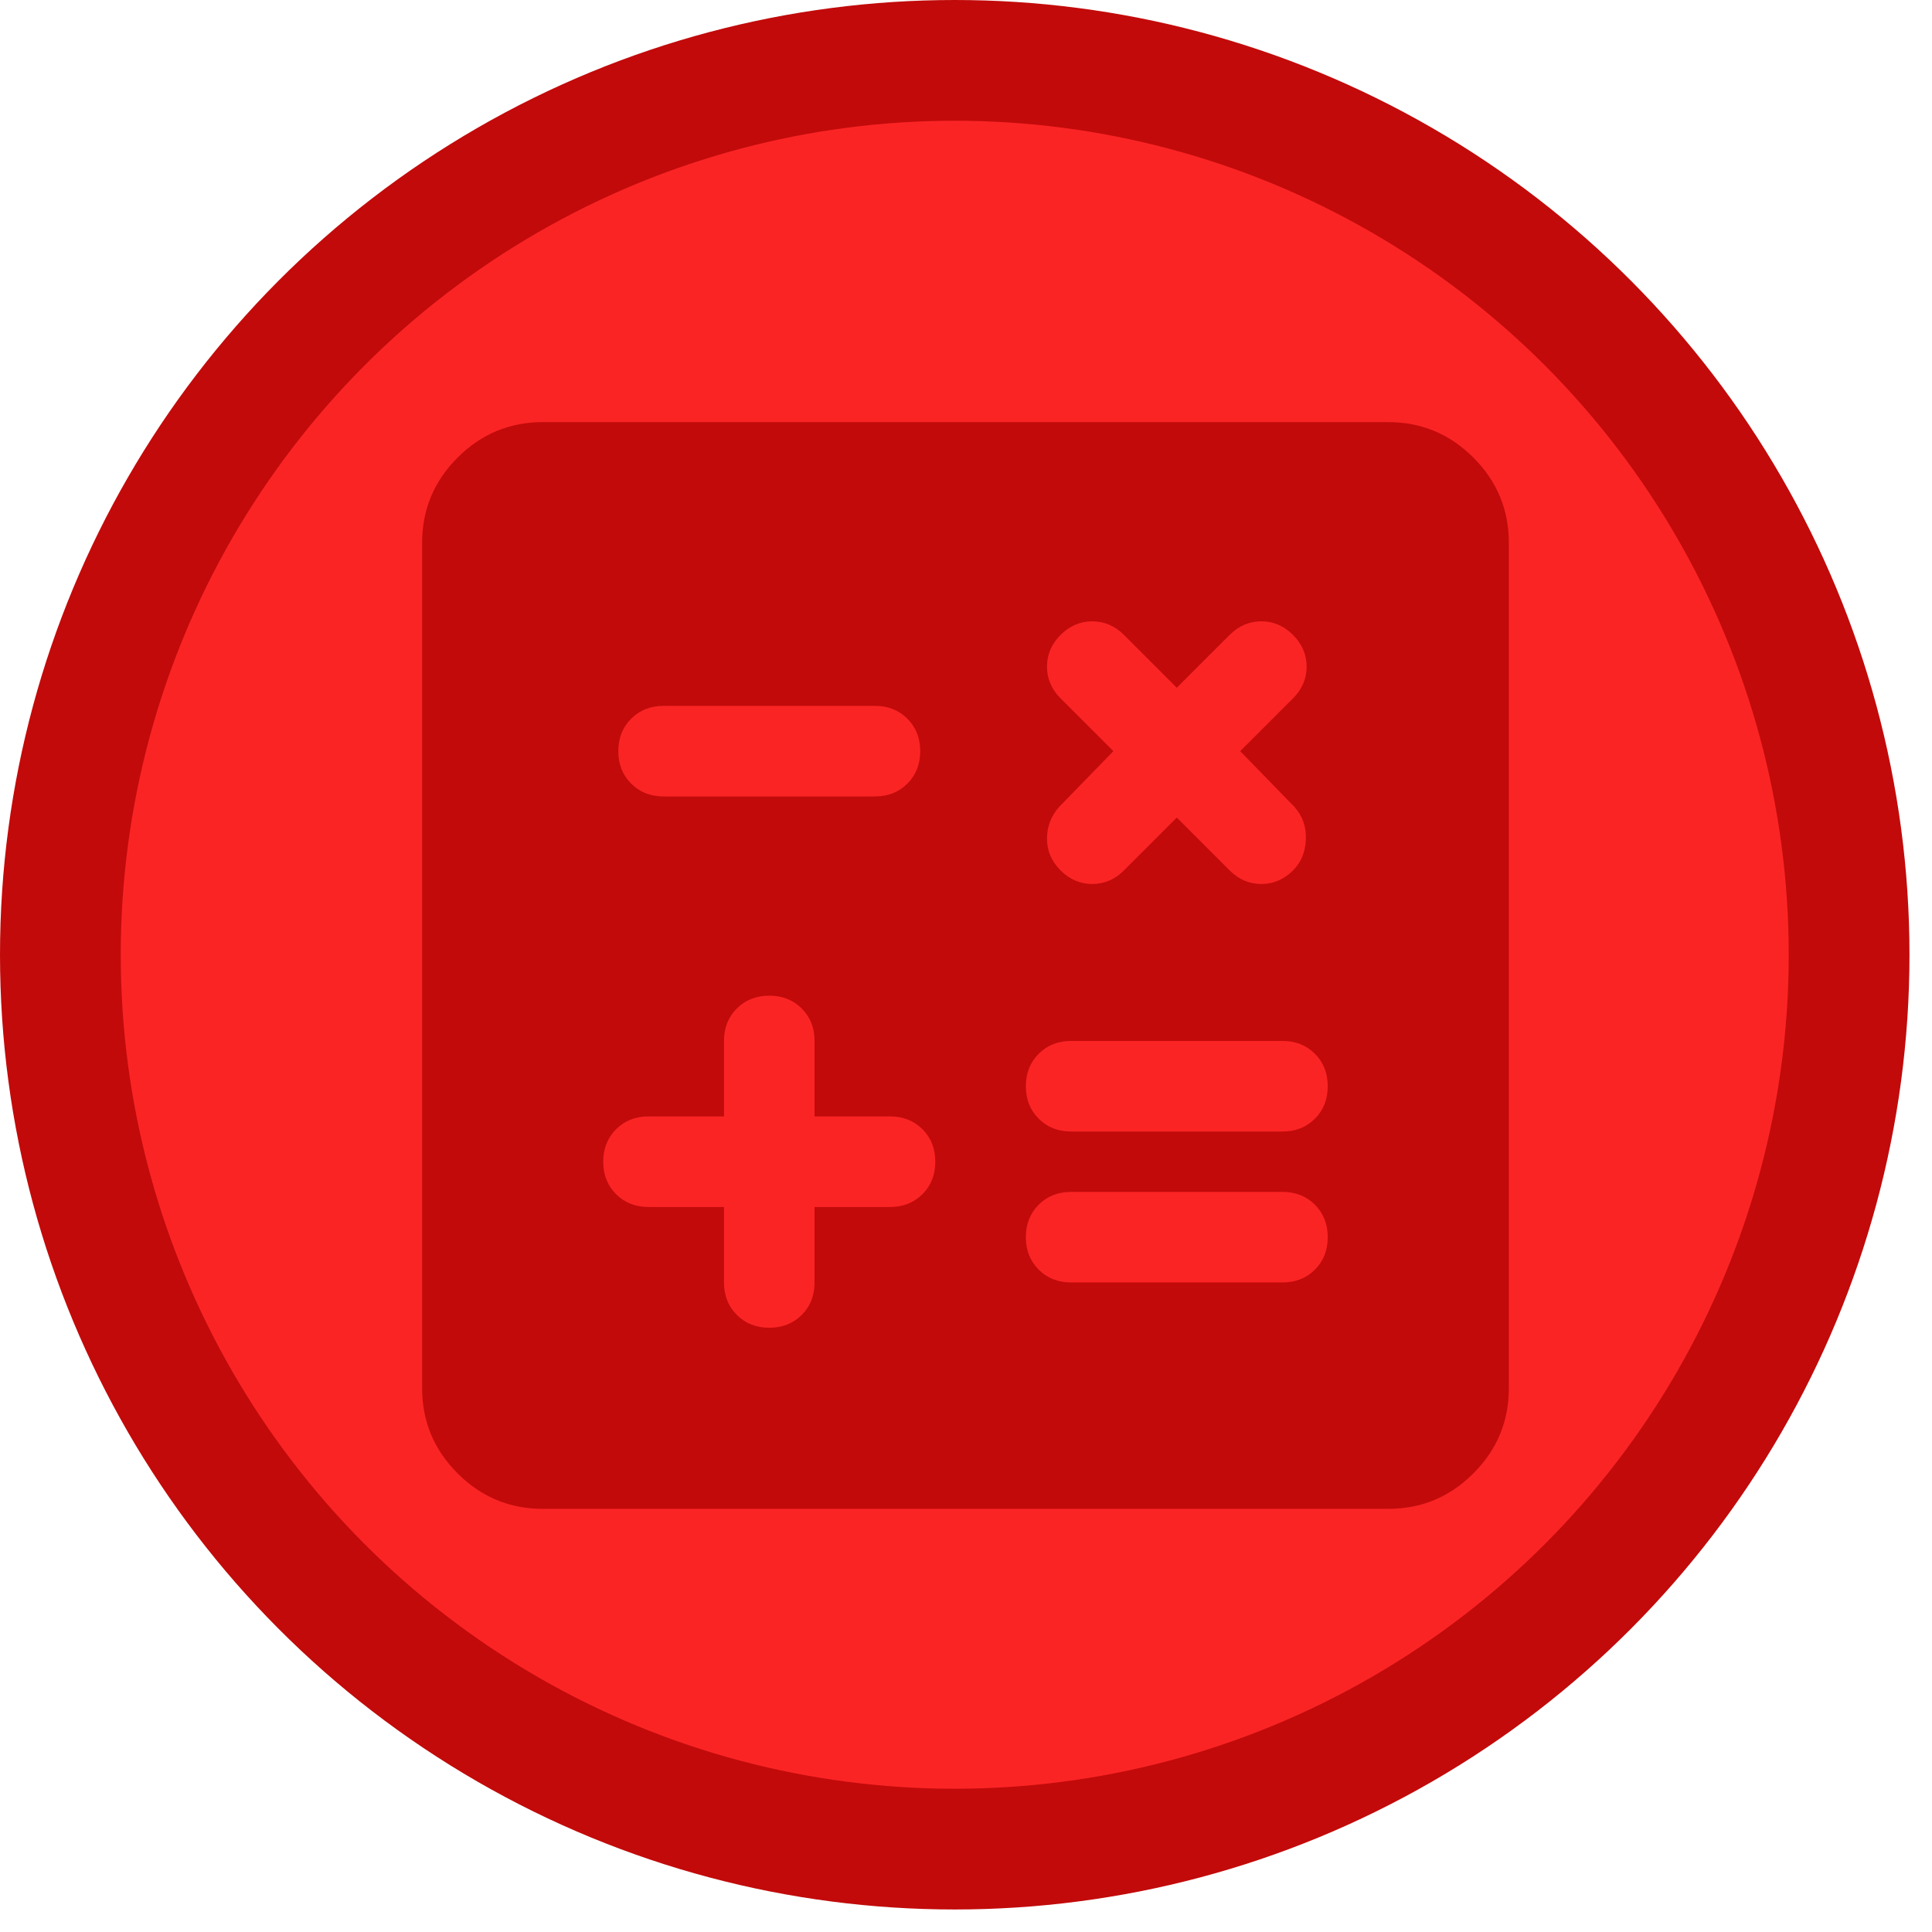 <svg width="64" height="64" viewBox="0 0 64 64" fill="none" xmlns="http://www.w3.org/2000/svg">
<circle cx="31.627" cy="31.627" r="29.627" fill="#FB2425" stroke="#C20A0A" stroke-width="4"/>
<mask id="mask0_708_1924" style="mask-type:alpha" maskUnits="userSpaceOnUse" x="7" y="7" width="49" height="49">
<rect x="7.983" y="7.983" width="48" height="48" fill="#D9D9D9"/>
</mask>
<g mask="url(#mask0_708_1924)">
<path d="M23.983 39.983V42.483C23.983 42.917 24.125 43.275 24.408 43.558C24.692 43.842 25.05 43.983 25.483 43.983C25.917 43.983 26.275 43.842 26.558 43.558C26.842 43.275 26.983 42.917 26.983 42.483V39.983H29.483C29.917 39.983 30.275 39.842 30.558 39.558C30.842 39.275 30.983 38.917 30.983 38.483C30.983 38.05 30.842 37.692 30.558 37.408C30.275 37.125 29.917 36.983 29.483 36.983H26.983V34.483C26.983 34.05 26.842 33.692 26.558 33.408C26.275 33.125 25.917 32.983 25.483 32.983C25.05 32.983 24.692 33.125 24.408 33.408C24.125 33.692 23.983 34.05 23.983 34.483V36.983H21.483C21.05 36.983 20.692 37.125 20.408 37.408C20.125 37.692 19.983 38.05 19.983 38.483C19.983 38.917 20.125 39.275 20.408 39.558C20.692 39.842 21.05 39.983 21.483 39.983H23.983ZM35.483 42.483H42.483C42.917 42.483 43.275 42.342 43.558 42.058C43.842 41.775 43.983 41.417 43.983 40.983C43.983 40.55 43.842 40.192 43.558 39.908C43.275 39.625 42.917 39.483 42.483 39.483H35.483C35.05 39.483 34.692 39.625 34.408 39.908C34.125 40.192 33.983 40.55 33.983 40.983C33.983 41.417 34.125 41.775 34.408 42.058C34.692 42.342 35.05 42.483 35.483 42.483ZM35.483 37.483H42.483C42.917 37.483 43.275 37.342 43.558 37.058C43.842 36.775 43.983 36.417 43.983 35.983C43.983 35.55 43.842 35.192 43.558 34.908C43.275 34.625 42.917 34.483 42.483 34.483H35.483C35.05 34.483 34.692 34.625 34.408 34.908C34.125 35.192 33.983 35.55 33.983 35.983C33.983 36.417 34.125 36.775 34.408 37.058C34.692 37.342 35.05 37.483 35.483 37.483ZM38.983 27.083L40.733 28.833C41.033 29.133 41.383 29.283 41.783 29.283C42.183 29.283 42.533 29.133 42.833 28.833C43.1 28.567 43.242 28.225 43.258 27.808C43.275 27.392 43.15 27.033 42.883 26.733L41.083 24.883L42.833 23.133C43.133 22.833 43.283 22.483 43.283 22.083C43.283 21.683 43.133 21.333 42.833 21.033C42.533 20.733 42.183 20.583 41.783 20.583C41.383 20.583 41.033 20.733 40.733 21.033L38.983 22.783L37.233 21.033C36.933 20.733 36.583 20.583 36.183 20.583C35.783 20.583 35.433 20.733 35.133 21.033C34.833 21.333 34.683 21.683 34.683 22.083C34.683 22.483 34.833 22.833 35.133 23.133L36.883 24.883L35.083 26.733C34.817 27.033 34.683 27.383 34.683 27.783C34.683 28.183 34.833 28.533 35.133 28.833C35.433 29.133 35.783 29.283 36.183 29.283C36.583 29.283 36.933 29.133 37.233 28.833L38.983 27.083ZM21.983 26.383H28.983C29.417 26.383 29.775 26.242 30.058 25.958C30.342 25.675 30.483 25.317 30.483 24.883C30.483 24.45 30.342 24.092 30.058 23.808C29.775 23.525 29.417 23.383 28.983 23.383H21.983C21.55 23.383 21.192 23.525 20.908 23.808C20.625 24.092 20.483 24.45 20.483 24.883C20.483 25.317 20.625 25.675 20.908 25.958C21.192 26.242 21.55 26.383 21.983 26.383ZM17.983 49.983C16.883 49.983 15.942 49.592 15.158 48.808C14.375 48.025 13.983 47.083 13.983 45.983V17.983C13.983 16.883 14.375 15.942 15.158 15.158C15.942 14.375 16.883 13.983 17.983 13.983H45.983C47.083 13.983 48.025 14.375 48.808 15.158C49.592 15.942 49.983 16.883 49.983 17.983V45.983C49.983 47.083 49.592 48.025 48.808 48.808C48.025 49.592 47.083 49.983 45.983 49.983H17.983Z" fill="#C20A0A"/>
</g>
</svg>
